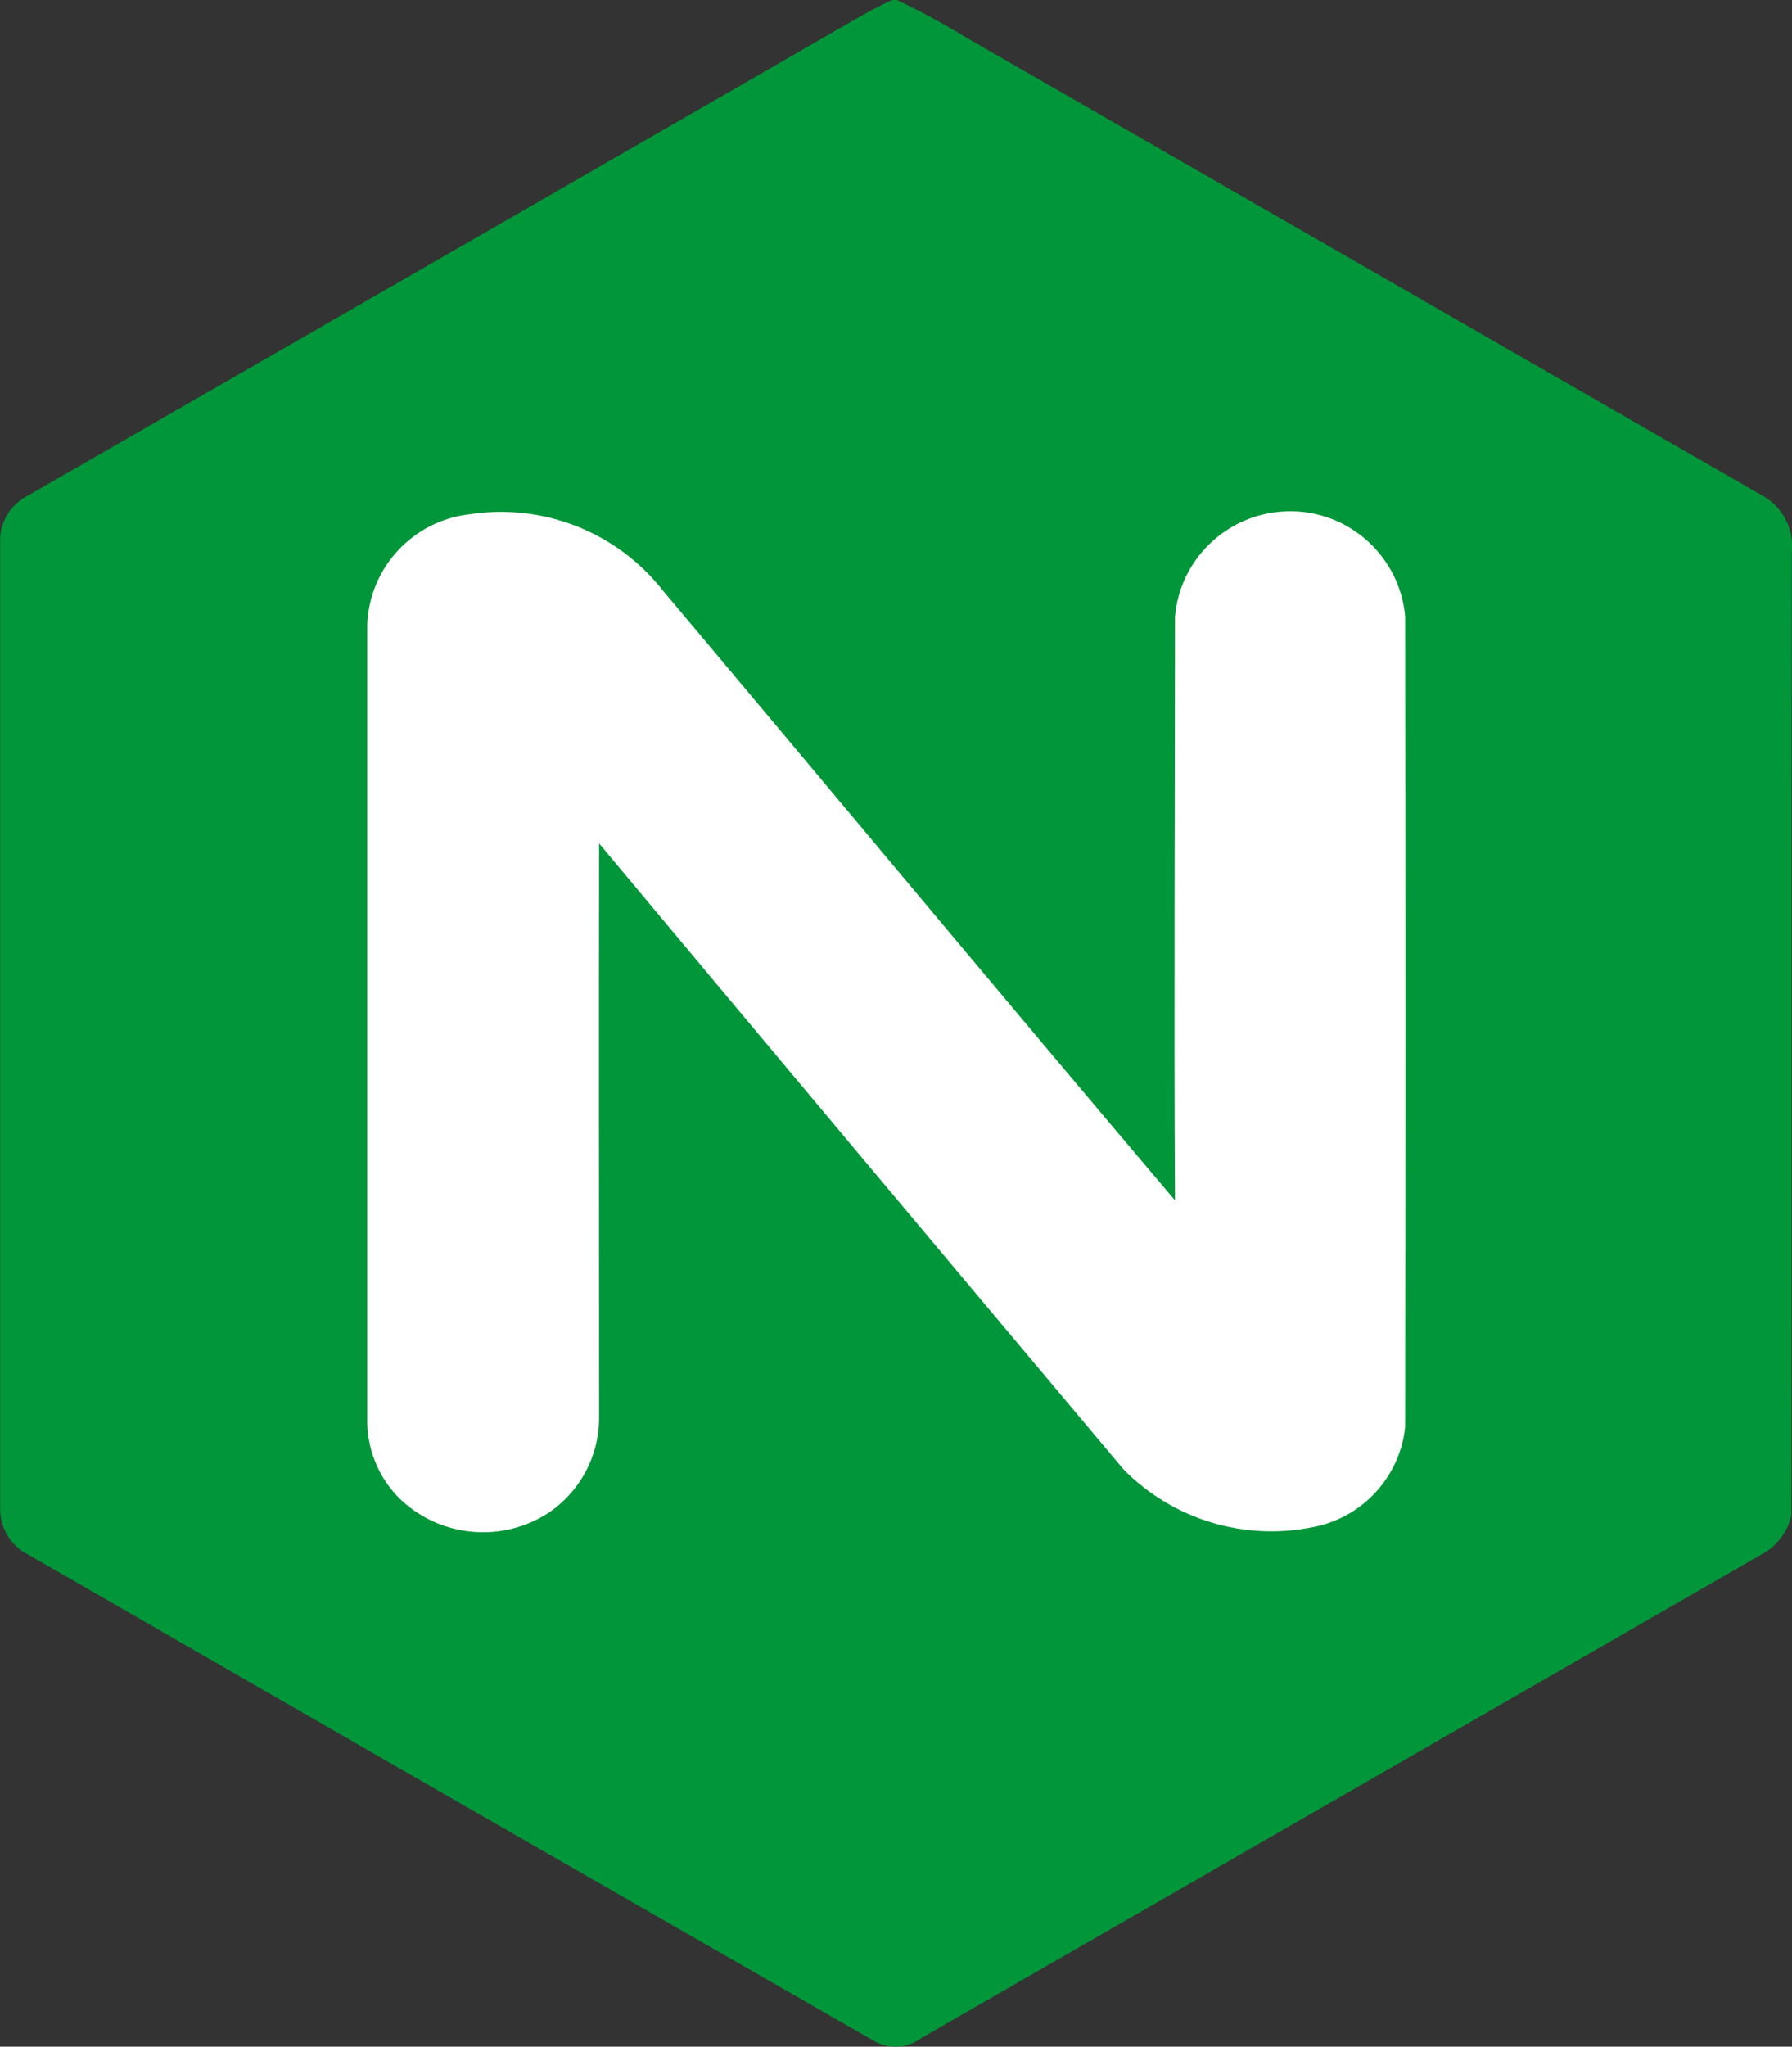 <svg xmlns="http://www.w3.org/2000/svg" viewBox="0 0 98.08 111.99"><rect x="0" y="0" width="98.08" height="111.99" fill="#333333" stroke="none"/><path d="M48.83,0h.26c1.33.63,2.63,1.34,3.89,2.11,14.48,8.33,28.95,16.65,43.43,24.98,1.15.61,1.8,1.86,1.66,3.15-.03,17.56,0,35.11-.02,52.66-.19.84-.7,1.57-1.42,2.03-15.39,8.86-30.79,17.72-46.19,26.58-.76.58-1.8.64-2.63.15-15.41-8.84-30.81-17.69-46.2-26.56-1.02-.48-1.65-1.53-1.6-2.66V29.78c-.08-1.13.53-2.18,1.55-2.68C16.01,18.79,30.47,10.47,44.93,2.14c1.29-.74,2.55-1.52,3.9-2.14" style="fill:#019639; stroke-width:0px;"/><path d="M20.1,34.15v43.44c-.04,1.62.58,3.19,1.71,4.35,2.21,2.18,5.64,2.53,8.24.82,1.71-1.16,2.74-3.1,2.74-5.17,0-10.48-.02-20.96,0-31.44,9.55,11.44,19.13,22.86,28.72,34.27,2.71,2.74,6.63,3.92,10.4,3.13,2.69-.53,4.72-2.76,5-5.48.02-14.78.02-29.55,0-44.32-.3-3.48-3.37-6.06-6.85-5.75-3.06.27-5.49,2.69-5.75,5.75,0,10.65-.06,21.28,0,31.93-9.38-11.06-18.65-22.22-28-33.33-2.51-3.22-6.56-4.83-10.6-4.21-3.1.35-5.48,2.9-5.61,6.02Z" style="fill:#fff; stroke-width:0px;"/></svg>